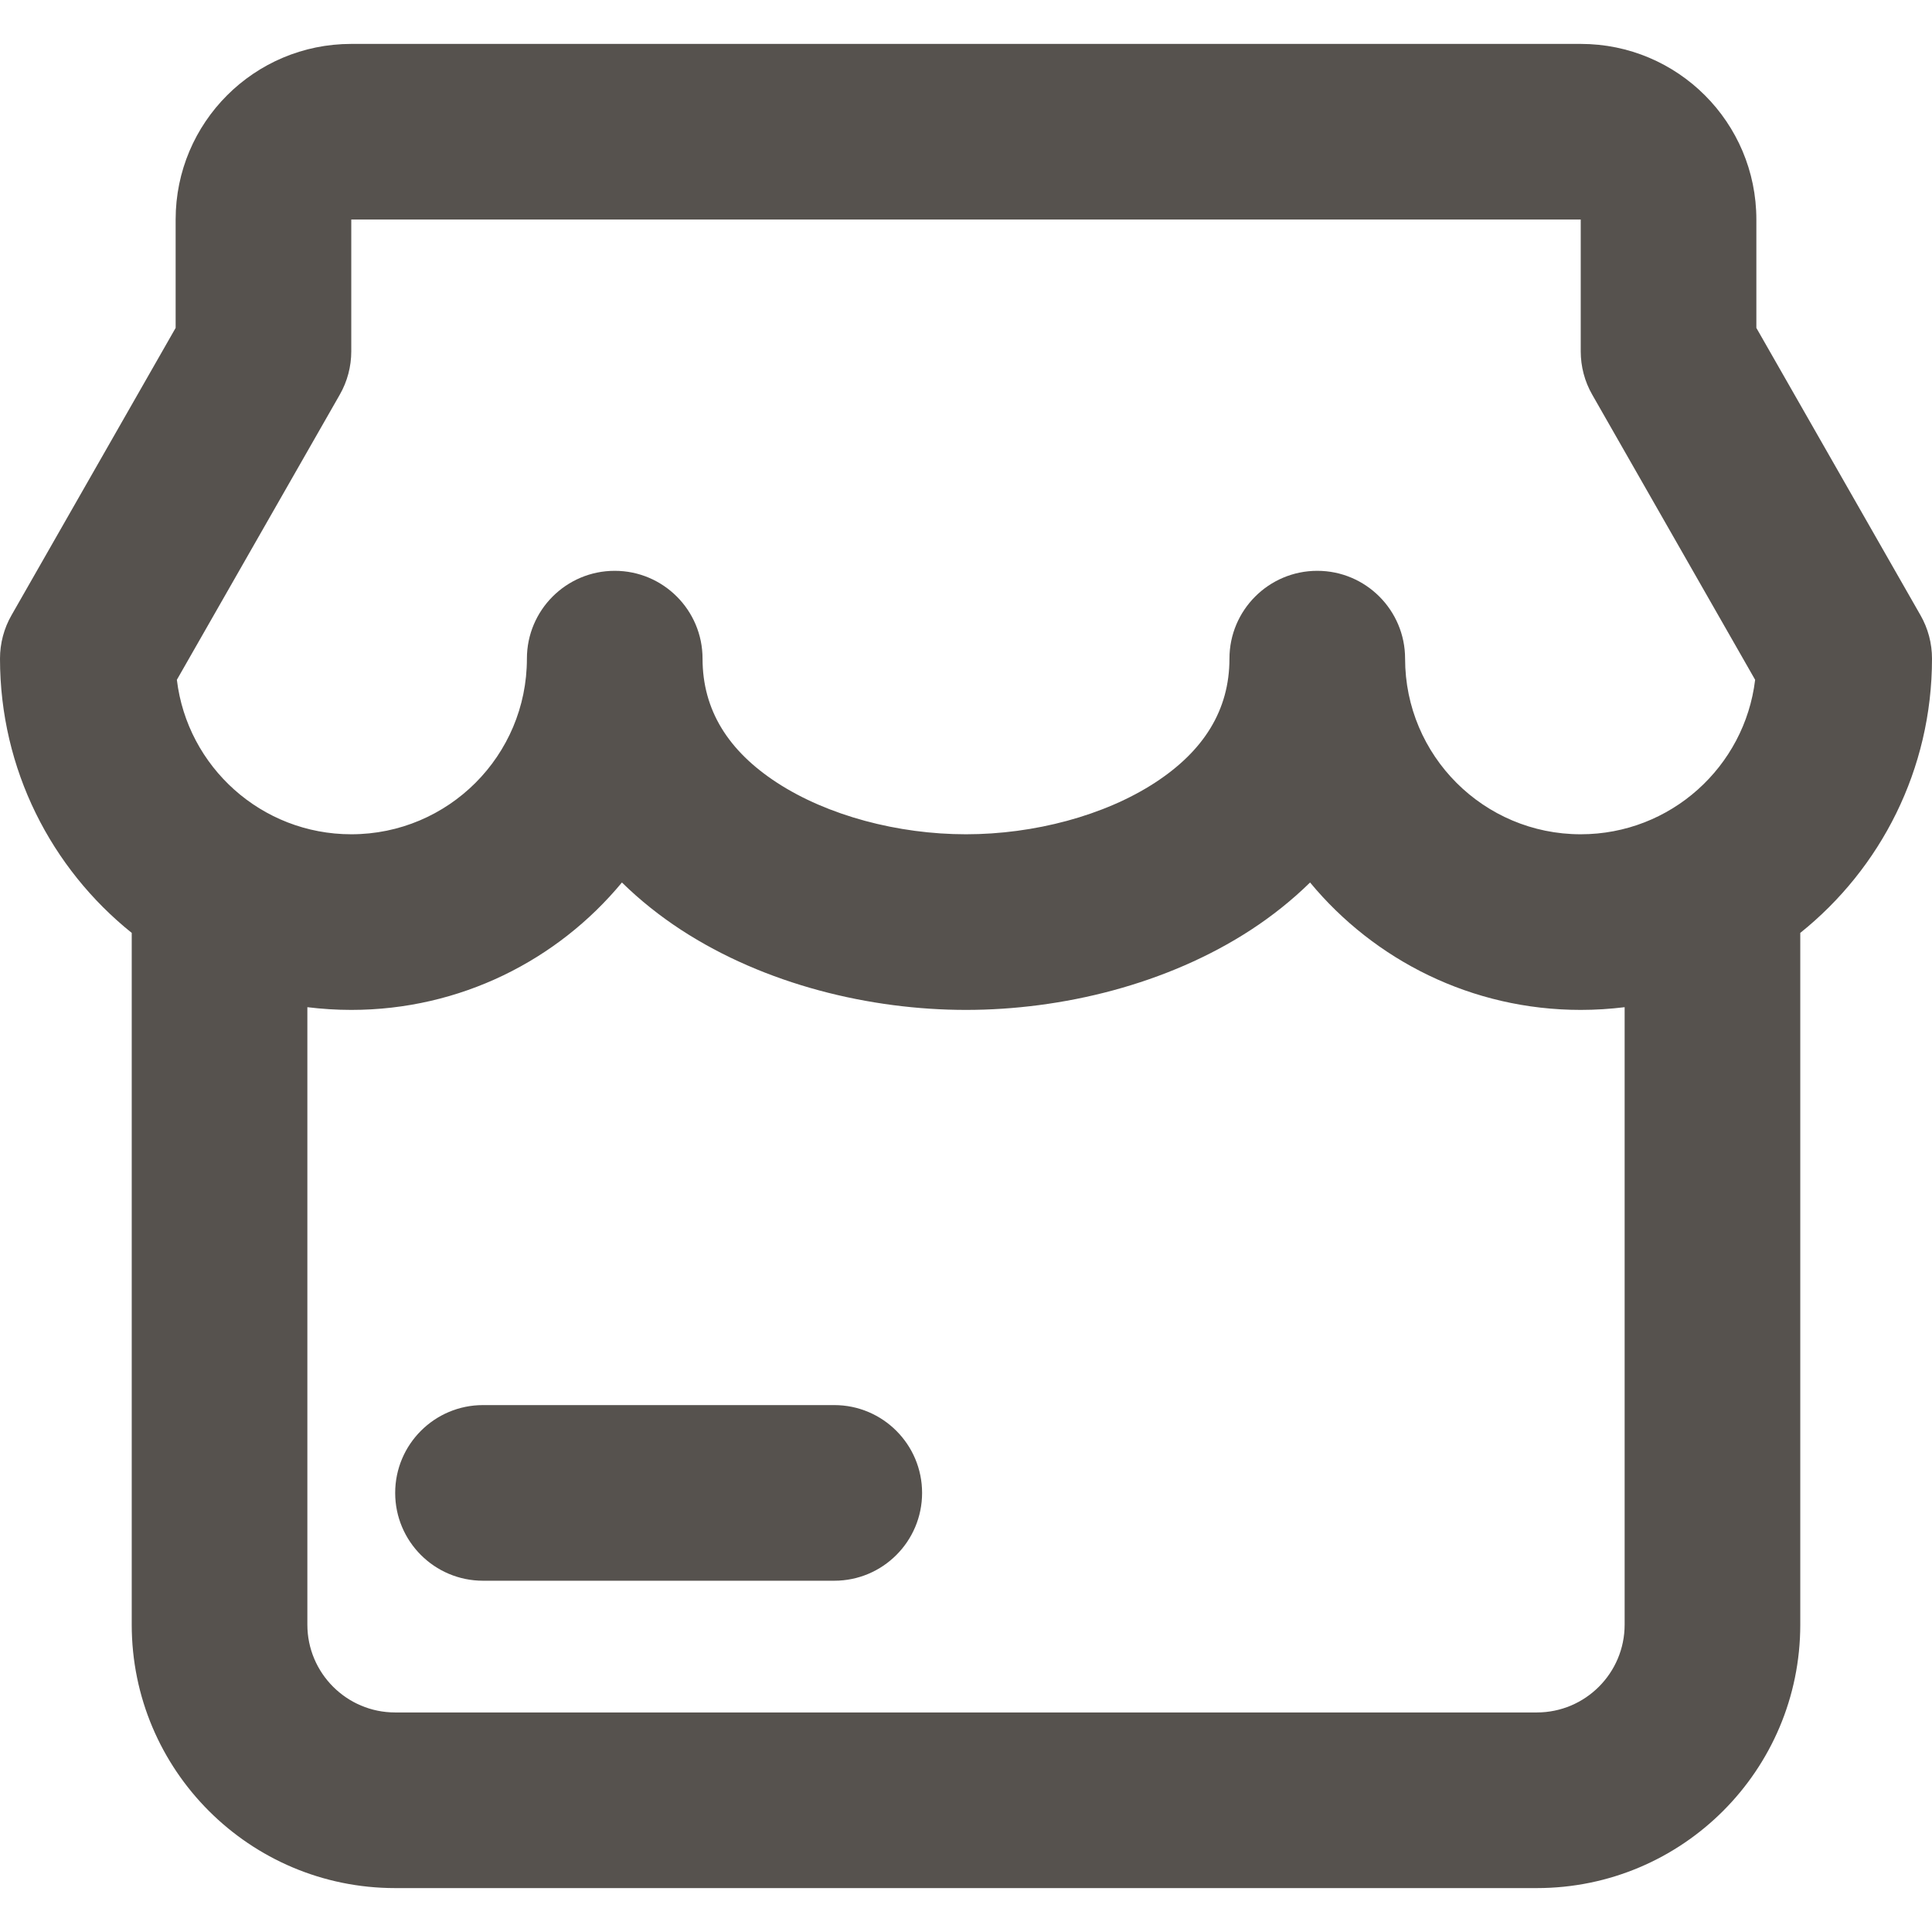 <svg preserveAspectRatio="xMidYMid meet" width="24" height="24" overflow="visible" style="display: block;" viewBox="0 0 22 21" fill="none" xmlns="http://www.w3.org/2000/svg">
<path id="Icon" fill-rule="evenodd" clip-rule="evenodd" d="M2 2C2 0.895 2.895 0 4 0H18C19.105 0 20 0.895 20 2V3.234L21.868 6.504C21.955 6.655 22 6.826 22 7C22 8.263 21.415 9.39 20.5 10.123V18C20.5 19.657 19.157 21 17.5 21H4.5C2.843 21 1.5 19.657 1.5 18V10.123C0.586 9.39 0 8.263 0 7C0 6.826 0.045 6.655 0.132 6.504L2 3.234V2ZM3.5 10.969V18C3.5 18.552 3.948 19 4.5 19H17.5C18.052 19 18.5 18.552 18.5 18V10.969C18.336 10.989 18.169 11 18 11C16.76 11 15.651 10.435 14.918 9.549C14.711 9.752 14.484 9.932 14.245 10.088C13.288 10.712 12.09 11 11 11C9.91 11 8.712 10.712 7.755 10.088C7.516 9.932 7.289 9.752 7.082 9.549C6.349 10.435 5.24 11 4 11C3.831 11 3.664 10.989 3.5 10.969ZM8 7C8 7.586 8.293 8.051 8.847 8.412C9.424 8.788 10.226 9 11 9C11.774 9 12.576 8.788 13.153 8.412C13.707 8.051 14 7.586 14 7C14 6.448 14.448 6 15 6C15.552 6 16 6.448 16 7C16 8.105 16.895 9 18 9C19.023 9 19.867 8.232 19.986 7.241L18.132 3.996C18.045 3.845 18 3.674 18 3.5V2H4V3.5C4 3.674 3.955 3.845 3.868 3.996L2.014 7.241C2.133 8.232 2.977 9 4 9C5.105 9 6 8.105 6 7C6 6.448 6.448 6 7 6C7.552 6 8 6.448 8 7ZM4.5 16.5C4.5 15.948 4.948 15.5 5.5 15.5H9.5C10.052 15.5 10.5 15.948 10.5 16.5C10.5 17.052 10.052 17.5 9.5 17.5H5.5C4.948 17.5 4.5 17.052 4.5 16.5Z" fill="#56524E"/>
</svg>
